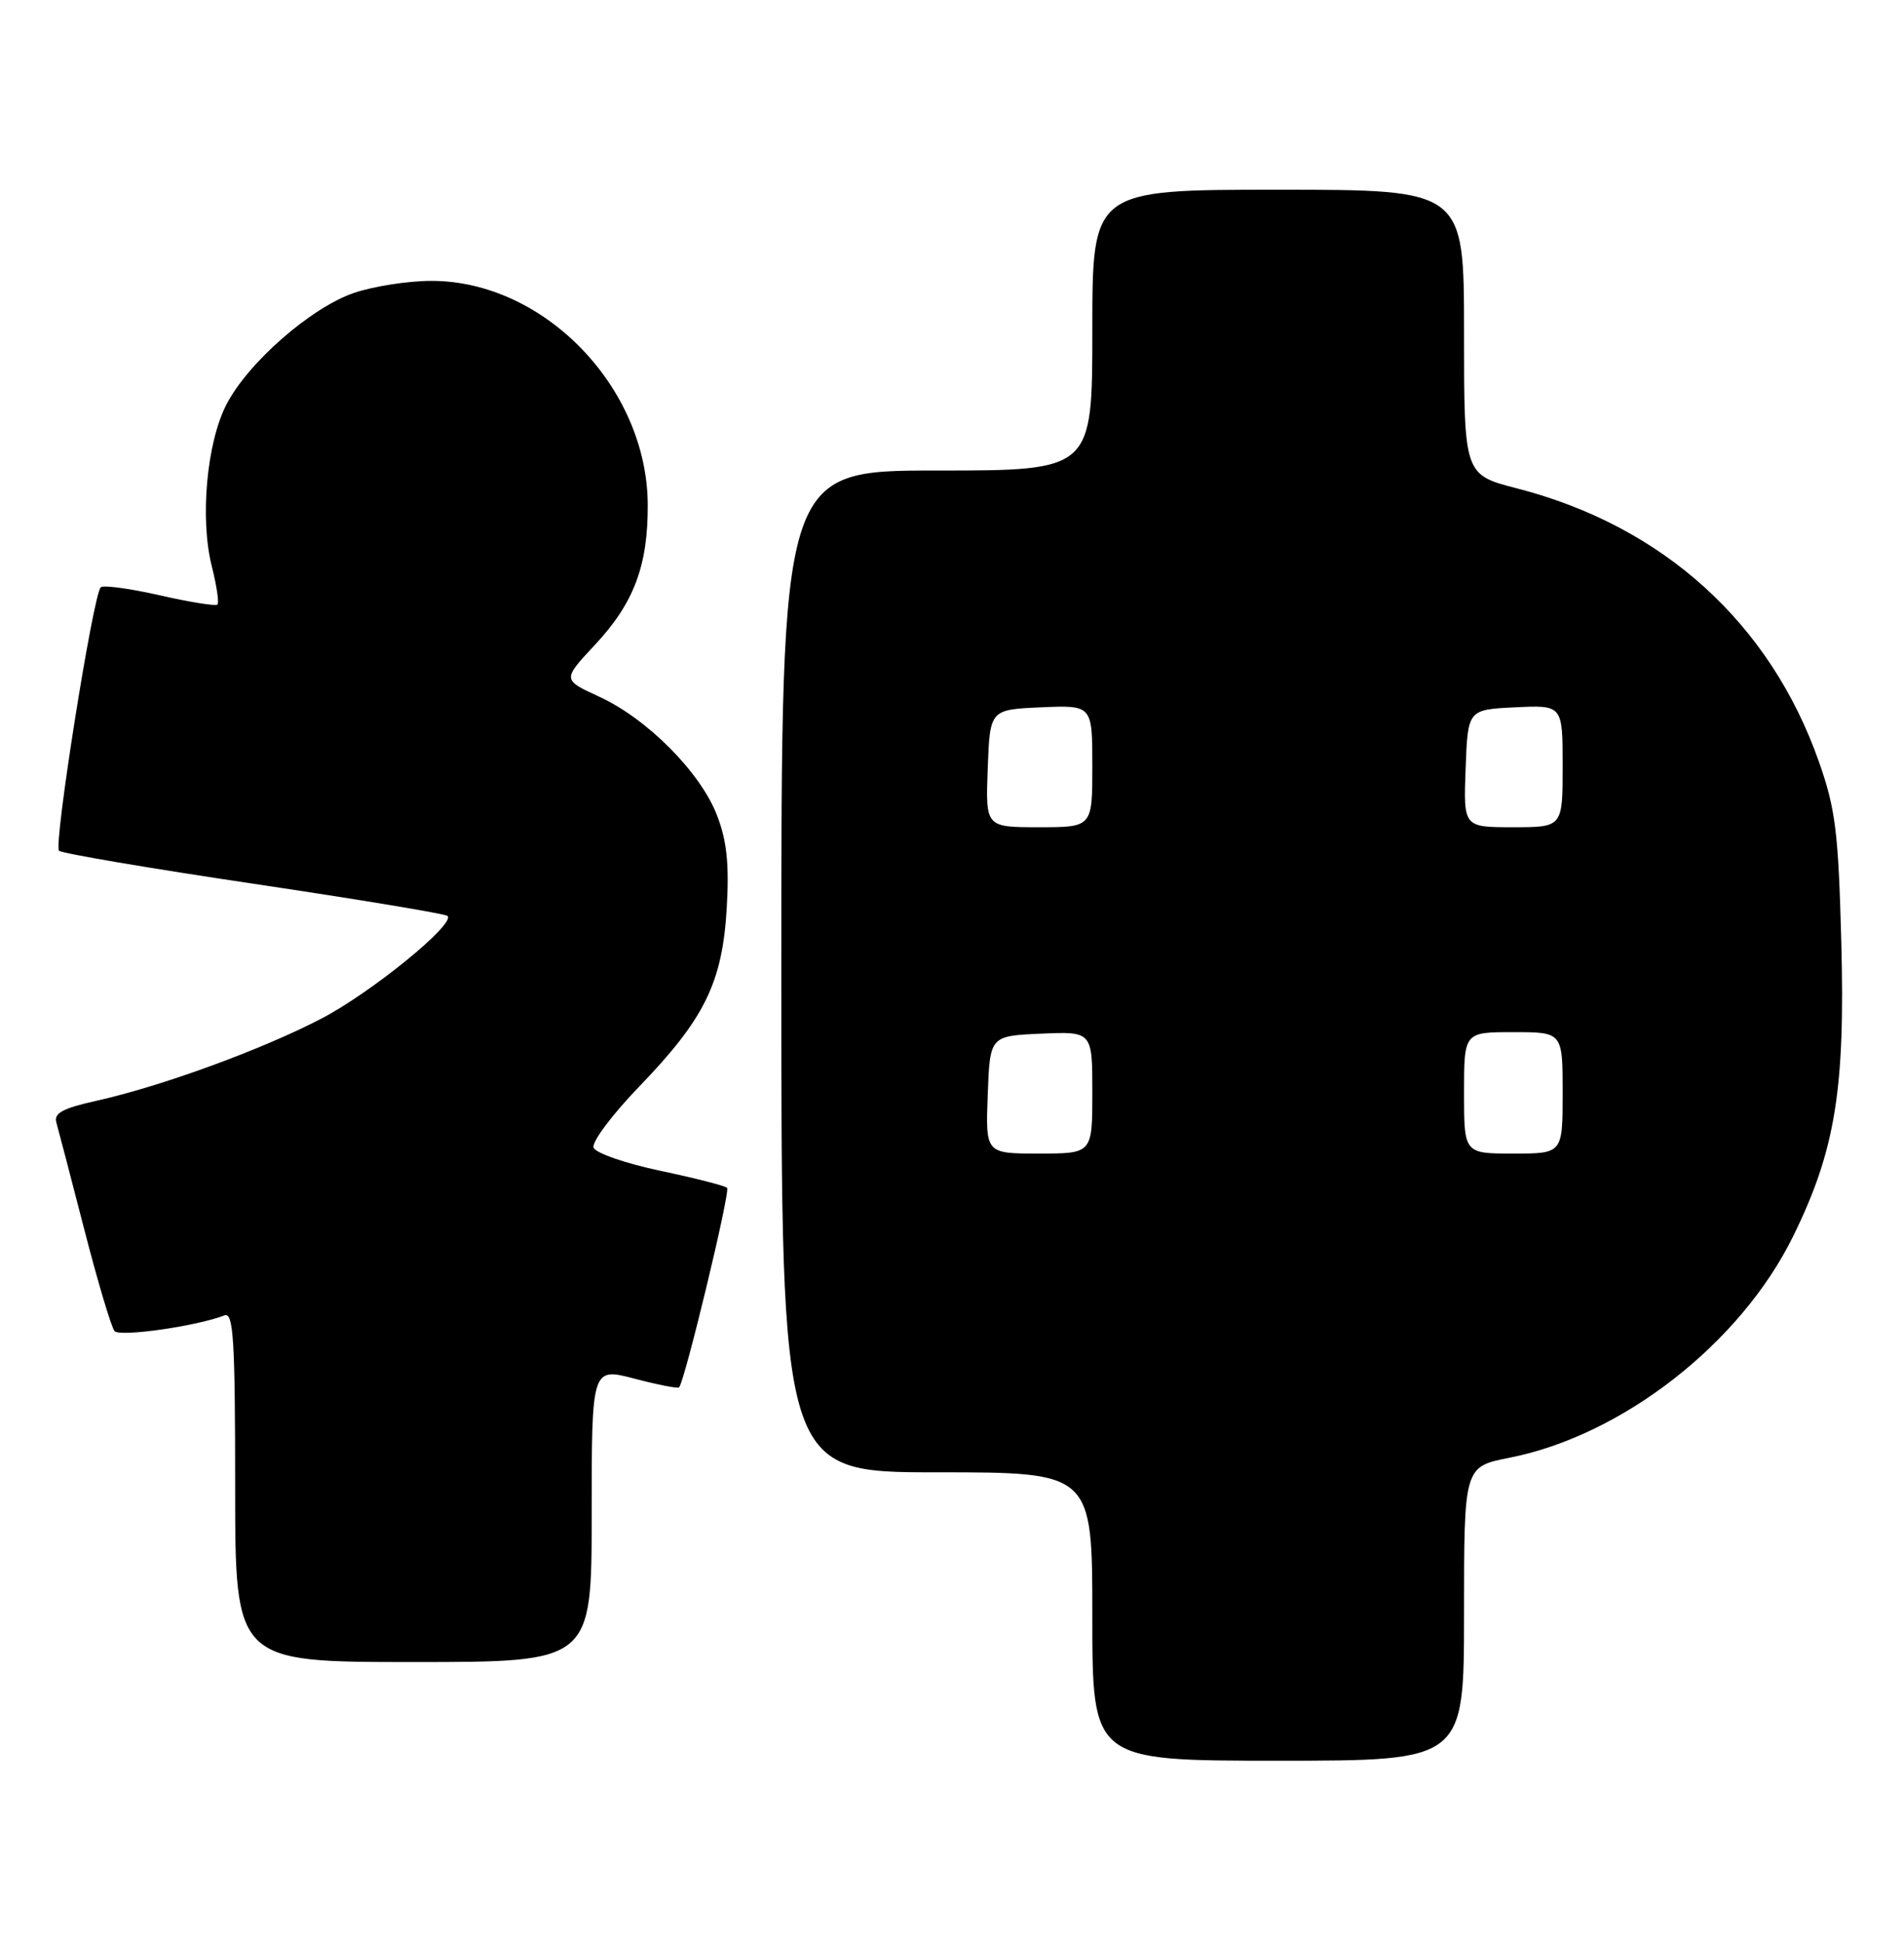 <?xml version="1.0" encoding="UTF-8" standalone="no"?>
<!DOCTYPE svg PUBLIC "-//W3C//DTD SVG 1.1//EN" "http://www.w3.org/Graphics/SVG/1.1/DTD/svg11.dtd" >
<svg xmlns="http://www.w3.org/2000/svg" xmlns:xlink="http://www.w3.org/1999/xlink" version="1.1" viewBox="0 0 251 256">
 <g >
 <path fill="currentColor"
d=" M 193.00 212.63 C 193.00 193.26 193.00 193.26 198.99 192.08 C 213.87 189.15 229.44 177.01 236.37 162.93 C 241.94 151.62 243.26 143.54 242.73 124.00 C 242.35 109.66 241.97 106.57 239.79 100.39 C 233.36 82.10 219.24 69.32 200.01 64.36 C 193.00 62.56 193.00 62.56 193.00 43.78 C 193.00 25.00 193.00 25.00 168.50 25.00 C 144.00 25.00 144.00 25.00 144.00 43.50 C 144.00 62.00 144.00 62.00 123.50 62.00 C 103.00 62.00 103.00 62.00 103.00 128.00 C 103.00 194.00 103.00 194.00 123.50 194.00 C 144.00 194.00 144.00 194.00 144.00 213.00 C 144.00 232.00 144.00 232.00 168.50 232.00 C 193.00 232.00 193.00 232.00 193.00 212.63 Z  M 78.00 199.59 C 78.00 180.19 78.00 180.19 83.61 181.65 C 86.69 182.46 89.35 182.98 89.52 182.81 C 90.26 182.05 96.31 156.97 95.85 156.52 C 95.57 156.24 91.61 155.23 87.05 154.27 C 82.49 153.31 78.53 151.94 78.25 151.22 C 77.98 150.50 80.67 146.90 84.23 143.21 C 92.88 134.25 95.21 129.51 95.80 119.73 C 96.14 113.92 95.83 110.84 94.54 107.48 C 92.38 101.81 85.35 94.72 79.01 91.81 C 74.13 89.57 74.13 89.57 78.42 84.98 C 83.57 79.47 85.43 74.54 85.39 66.48 C 85.31 51.07 71.76 37.04 56.93 37.01 C 53.86 37.00 49.25 37.72 46.68 38.59 C 40.97 40.54 32.63 47.84 29.82 53.36 C 27.24 58.41 26.35 68.35 27.91 74.57 C 28.56 77.14 28.90 79.43 28.67 79.66 C 28.44 79.89 25.01 79.34 21.06 78.44 C 17.10 77.54 13.60 77.07 13.28 77.39 C 12.26 78.41 7.03 111.43 7.78 112.10 C 8.18 112.45 19.75 114.42 33.50 116.46 C 47.25 118.51 58.73 120.41 59.00 120.69 C 60.05 121.75 48.99 130.76 42.40 134.20 C 34.60 138.27 21.32 143.13 12.73 145.04 C 8.27 146.03 7.07 146.68 7.43 147.91 C 7.68 148.79 9.34 155.12 11.11 162.00 C 12.88 168.88 14.68 174.90 15.10 175.39 C 15.80 176.19 25.87 174.76 29.60 173.32 C 30.77 172.87 31.00 176.51 31.00 195.89 C 31.00 219.00 31.00 219.00 54.50 219.00 C 78.00 219.00 78.00 219.00 78.00 199.59 Z  M 130.21 144.25 C 130.50 136.50 130.50 136.50 137.25 136.20 C 144.00 135.91 144.00 135.91 144.00 143.95 C 144.00 152.00 144.00 152.00 136.96 152.00 C 129.92 152.00 129.92 152.00 130.21 144.25 Z  M 193.00 144.00 C 193.00 136.00 193.00 136.00 199.50 136.00 C 206.00 136.00 206.00 136.00 206.00 144.00 C 206.00 152.00 206.00 152.00 199.50 152.00 C 193.00 152.00 193.00 152.00 193.00 144.00 Z  M 130.21 101.25 C 130.50 93.50 130.50 93.50 137.25 93.20 C 144.00 92.91 144.00 92.91 144.00 100.95 C 144.00 109.00 144.00 109.00 136.96 109.00 C 129.92 109.00 129.92 109.00 130.21 101.25 Z  M 193.21 101.25 C 193.50 93.50 193.50 93.50 199.75 93.20 C 206.00 92.90 206.00 92.90 206.00 100.95 C 206.00 109.00 206.00 109.00 199.46 109.00 C 192.92 109.00 192.92 109.00 193.21 101.25 Z "/>
</g>
</svg>